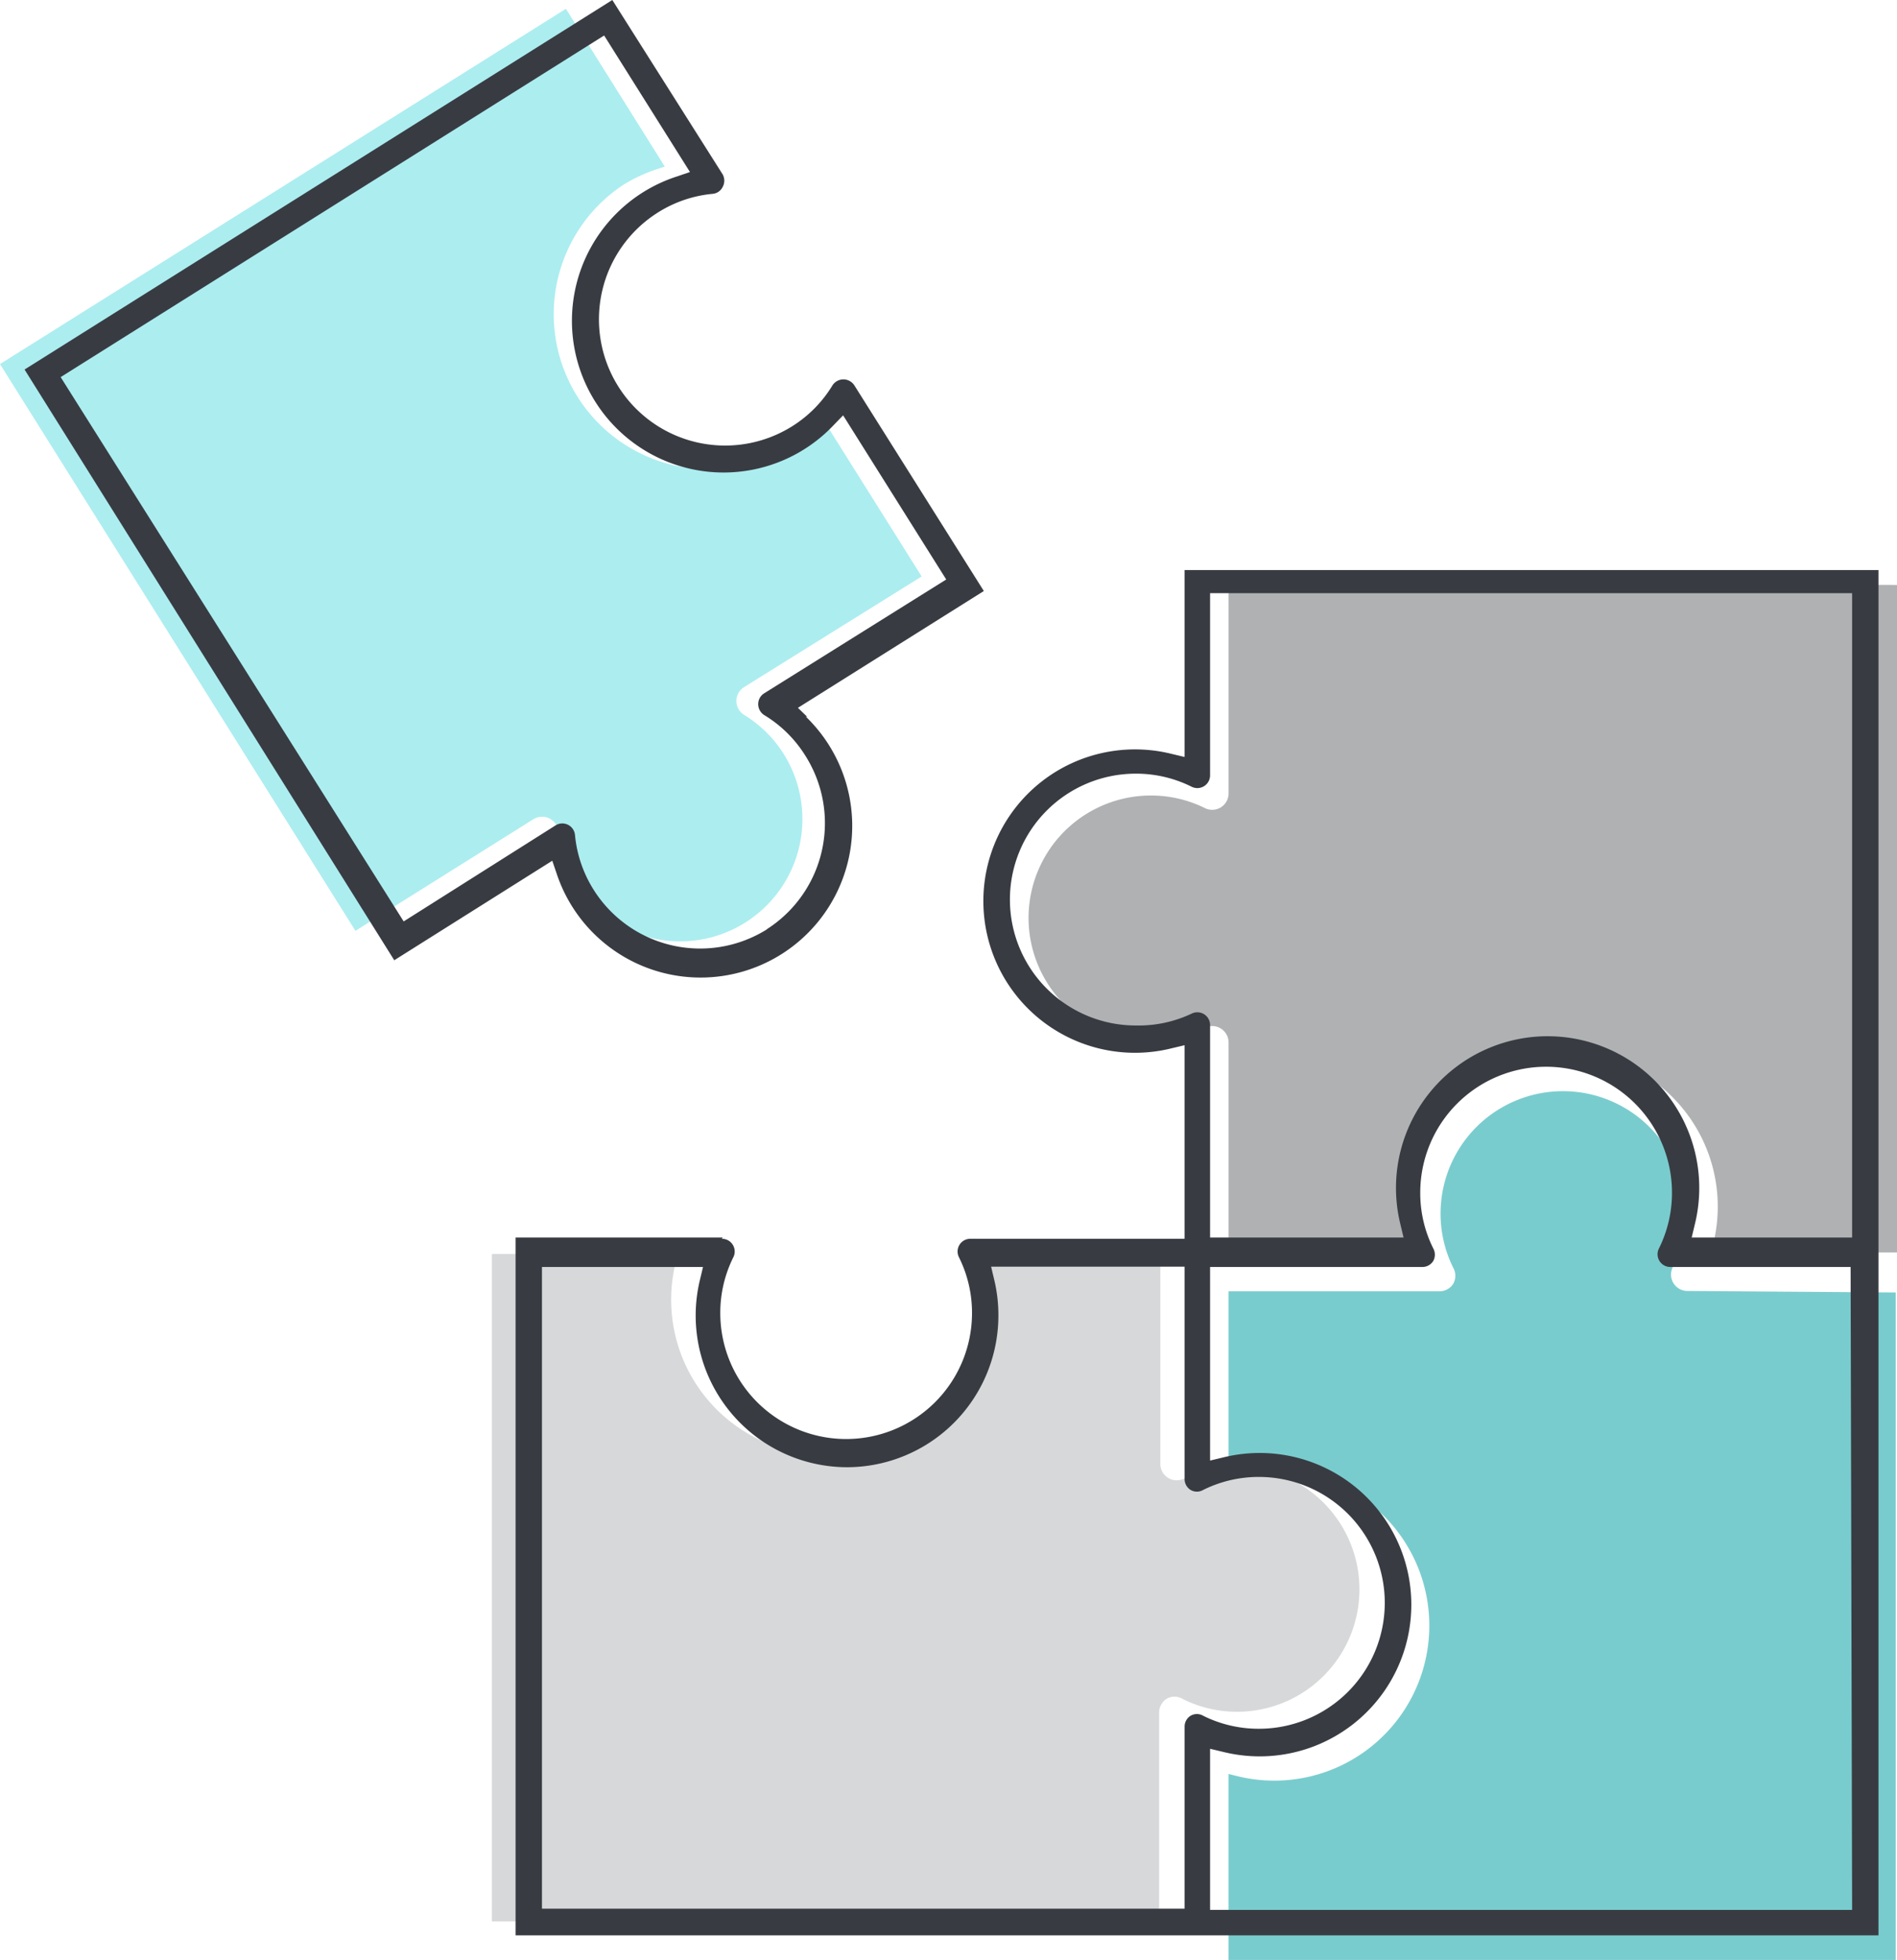 <svg xmlns="http://www.w3.org/2000/svg" viewBox="0 0 62.55 64.59"><defs><style>.cls-1,.cls-3,.cls-5{fill:#383c42;}.cls-1{fill-opacity:0.2;}.cls-2{fill:#21aaad;fill-opacity:0.6;}.cls-3,.cls-4{fill-opacity:0.4;}.cls-4{fill:#31d3db;}</style></defs><title>Be an owner</title><g id="Layer_2" data-name="Layer 2"><g id="Perks_and_offers" data-name="Perks and offers"><path class="cls-1" d="M40.82,48.32a4,4,0,0,0-1.79.42.54.54,0,0,1-.77-.48V41.33H32.13l.07.28a5.11,5.11,0,1,1-9.92,0l.07-.28H16.22v22h22V56.45a.54.54,0,0,1,.25-.46A.52.52,0,0,1,39,56a4,4,0,0,0,1.79.42,4,4,0,0,0,0-8.07Z"/><path class="cls-2" d="M55.63,42.55a.54.54,0,0,1-.48-.77A4,4,0,0,0,55.57,40a4,4,0,0,0-8.07,0,4,4,0,0,0,.42,1.79.54.54,0,0,1,0,.52.53.53,0,0,1-.46.25H40.51v6.13l.28-.07a5.11,5.11,0,1,1,0,9.92l-.28-.07v6.13h22v-22Z"/><path class="cls-3" d="M40.51,19.23v6.93a.54.54,0,0,1-.77.48,4,4,0,0,0-1.79-.42,4,4,0,1,0,0,8.07,4,4,0,0,0,1.79-.42.54.54,0,0,1,.77.48v6.93h6.13L46.57,41a5.11,5.11,0,1,1,9.92,0l-.07.28h6.13v-22Z"/><path class="cls-4" d="M20.54,6.1a5.08,5.08,0,0,1,1.11-.52l.27-.09L18.66.29,0,12,11.72,30.68,17.59,27a.54.54,0,0,1,.82.4,4,4,0,0,0,.6,1.74,4,4,0,1,0,6.83-4.29,4,4,0,0,0-1.31-1.29.54.54,0,0,1,0-.91L30.39,19l-3.26-5.19-.2.21A5.11,5.11,0,1,1,20.54,6.1Z"/><path class="cls-5" d="M23.83,40.79H17v23H61.94v-45H39.06v6.16l-.42-.1a5,5,0,1,0,0,9.7l.42-.1v6.38H32a.42.42,0,0,0-.38.61,4.1,4.1,0,0,1,.43,1.84,4.15,4.15,0,0,1-8.3,0,4.1,4.1,0,0,1,.43-1.84.42.42,0,0,0-.38-.61ZM61.07,62.95H39.9V57.64l.42.1a5,5,0,1,0,0-9.7l-.42.1V41.76h7a.42.42,0,0,0,.36-.2.43.43,0,0,0,0-.41,4.08,4.08,0,0,1-.43-1.84,4.15,4.15,0,1,1,8.3,0,4.1,4.1,0,0,1-.43,1.84.42.42,0,0,0,.38.61h5.94ZM37.45,33.8a4.15,4.15,0,1,1,0-8.3,4.1,4.1,0,0,1,1.84.43.42.42,0,0,0,.61-.38v-6H61.07V40.79H55.78l.1-.42a5,5,0,1,0-9.7,0l.1.42H39.9v-7a.42.42,0,0,0-.61-.38A4.09,4.09,0,0,1,37.45,33.8ZM27.92,48.36a5,5,0,0,0,5-5,5,5,0,0,0-.14-1.19l-.1-.42h6.38v7a.42.42,0,0,0,.2.36.41.41,0,0,0,.41,0,4.1,4.1,0,0,1,1.84-.43,4.15,4.15,0,0,1,0,8.3,4.09,4.09,0,0,1-1.84-.43.41.41,0,0,0-.41,0,.42.42,0,0,0-.2.36v6H17.87V41.76h5.31l-.1.42a5,5,0,0,0,4.85,6.18Z"/><path class="cls-5" d="M26.62,23.63l-.31-.3,6.13-3.85L28.17,12.7a.43.43,0,0,0-.72,0,4.1,4.1,0,0,1-1.33,1.35A4.15,4.15,0,1,1,21.7,7a4.09,4.09,0,0,1,1.79-.61.41.41,0,0,0,.34-.23.43.43,0,0,0,0-.41L20.19,0,.81,12.18,13,31.65l5.21-3.28.14.41a5,5,0,1,0,8.22-5.16Zm-1.33,7a4.15,4.15,0,0,1-5.72-1.31,4.1,4.1,0,0,1-.61-1.79.42.42,0,0,0-.65-.32l-5,3.16L2,12.43,19.92,1.17l2.83,4.5-.41.14A5,5,0,1,0,27.5,14l.3-.31,3.4,5.41-6,3.75a.42.42,0,0,0-.2.36.43.43,0,0,0,.2.36,4.08,4.08,0,0,1,1.35,1.33A4.15,4.15,0,0,1,25.28,30.63Z"/></g></g></svg>